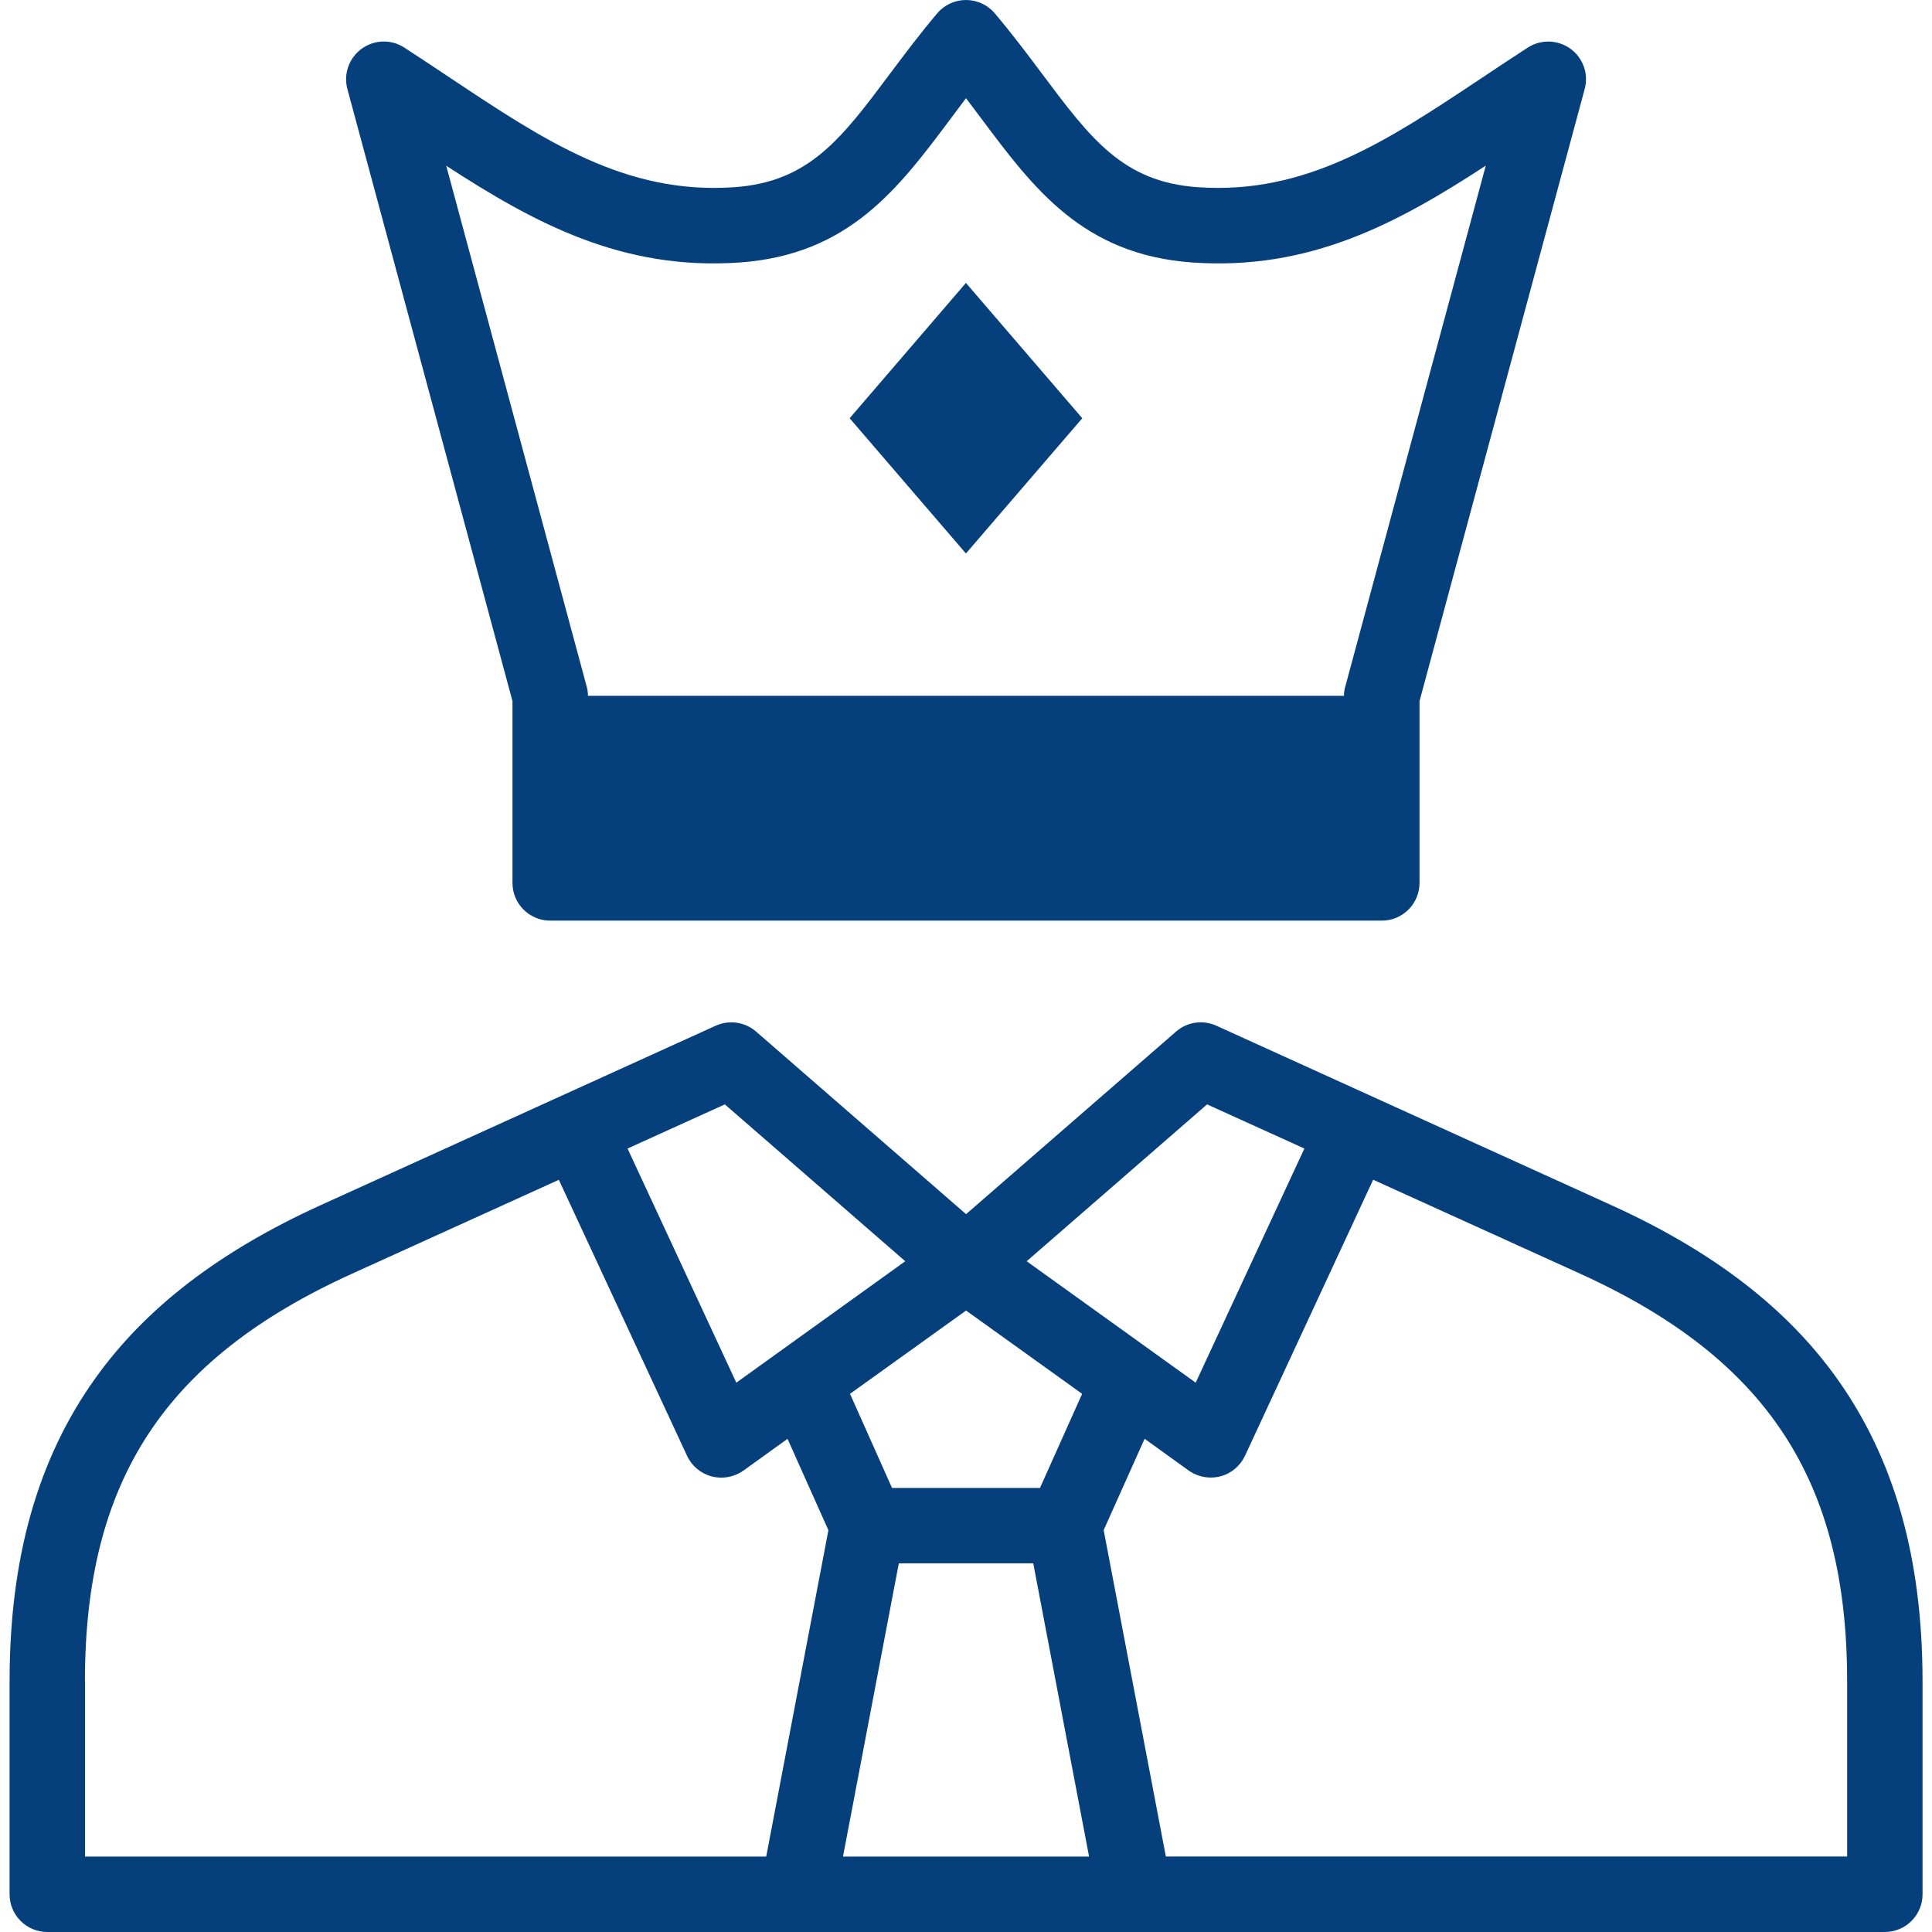 <?xml version="1.0" encoding="utf-8"?>
<!-- Generator: Adobe Illustrator 16.0.0, SVG Export Plug-In . SVG Version: 6.00 Build 0)  -->
<!DOCTYPE svg PUBLIC "-//W3C//DTD SVG 1.1//EN" "http://www.w3.org/Graphics/SVG/1.1/DTD/svg11.dtd">
<svg version="1.1" id="Layer_1" xmlns="http://www.w3.org/2000/svg" xmlns:xlink="http://www.w3.org/1999/xlink" x="0px" y="0px"
	 width="27px" height="27px" viewBox="21.782 21.912 27 27" enable-background="new 21.782 21.912 27 27" xml:space="preserve">
<path fill="#06407C" d="M29.473,31.636h11.621v2.61H29.473V31.636z"/>
<path fill="#06407C" d="M35.281,29.647l1.626-1.89l-1.626-1.891l-1.625,1.891L35.281,29.647z"/>
<path fill="#06407C" d="M47.452,41.174c-0.702-0.983-1.732-1.775-3.149-2.419l-5.523-2.509c-0.188-0.085-0.408-0.053-0.563,0.083
	l-2.934,2.551l-2.934-2.551c-0.156-0.136-0.376-0.167-0.564-0.083l-5.523,2.509c-1.416,0.645-2.446,1.436-3.148,2.419
	c-0.806,1.128-1.198,2.514-1.198,4.234v2.977c0,0.291,0.236,0.527,0.527,0.527h25.679c0.292,0,0.528-0.236,0.528-0.527v-2.977
	C48.649,43.688,48.258,42.302,47.452,41.174z M38.651,37.346l1.36,0.617l-1.519,3.272l-2.362-1.697L38.651,37.346z M34.343,43.76
	h1.879l0.78,4.098h-3.439L34.343,43.76z M36.316,42.706h-2.068l-0.587-1.315l1.622-1.164l1.622,1.164L36.316,42.706z M31.912,37.346
	l2.521,2.192l-2.361,1.697l-1.52-3.272L31.912,37.346z M22.969,45.408c0-2.803,1.115-4.506,3.729-5.694l2.894-1.314l1.792,3.858
	c0.066,0.142,0.193,0.248,0.345,0.287c0.044,0.012,0.089,0.017,0.134,0.017c0.109,0,0.217-0.034,0.308-0.098l0.617-0.444
	l0.571,1.277l-0.869,4.561h-9.519V45.408z M47.595,47.857h-9.52l-0.869-4.561l0.572-1.277l0.616,0.444
	c0.09,0.063,0.198,0.098,0.309,0.098c0.044,0,0.09-0.005,0.134-0.017c0.152-0.039,0.278-0.146,0.344-0.287l1.791-3.858l2.895,1.314
	c2.613,1.188,3.729,2.892,3.729,5.694V47.857z"/>
<path fill="#06407C" d="M28.944,31.71v2.541c0,0.291,0.236,0.527,0.527,0.527h11.623c0.29,0,0.526-0.236,0.526-0.527V31.71
	l2.308-8.553c0.058-0.211-0.022-0.435-0.198-0.563c-0.177-0.128-0.413-0.135-0.597-0.017c-0.22,0.142-0.434,0.285-0.641,0.423
	c-1.318,0.878-2.457,1.636-3.976,1.528c-1.042-0.075-1.492-0.677-2.174-1.589c-0.203-0.271-0.413-0.551-0.657-0.84
	c-0.1-0.118-0.248-0.187-0.403-0.187s-0.303,0.068-0.403,0.187c-0.244,0.289-0.454,0.57-0.657,0.84
	c-0.681,0.912-1.132,1.514-2.174,1.589c-1.52,0.108-2.657-0.65-3.975-1.528c-0.207-0.138-0.422-0.281-0.641-0.423
	c-0.183-0.119-0.421-0.112-0.597,0.017c-0.176,0.129-0.255,0.353-0.198,0.563L28.944,31.71z M32.124,25.58L32.124,25.58
	c1.523-0.11,2.214-1.033,2.944-2.01c0.07-0.094,0.141-0.189,0.214-0.286c0.073,0.096,0.144,0.192,0.215,0.286
	c0.73,0.977,1.42,1.9,2.943,2.01c1.646,0.117,2.876-0.551,4.106-1.353l-1.962,7.275c-0.014,0.044-0.02,0.091-0.02,0.137v2.083
	H29.999V31.64c0-0.046-0.006-0.092-0.019-0.137l-1.962-7.275C29.25,25.029,30.48,25.697,32.124,25.58z"/>
</svg>

